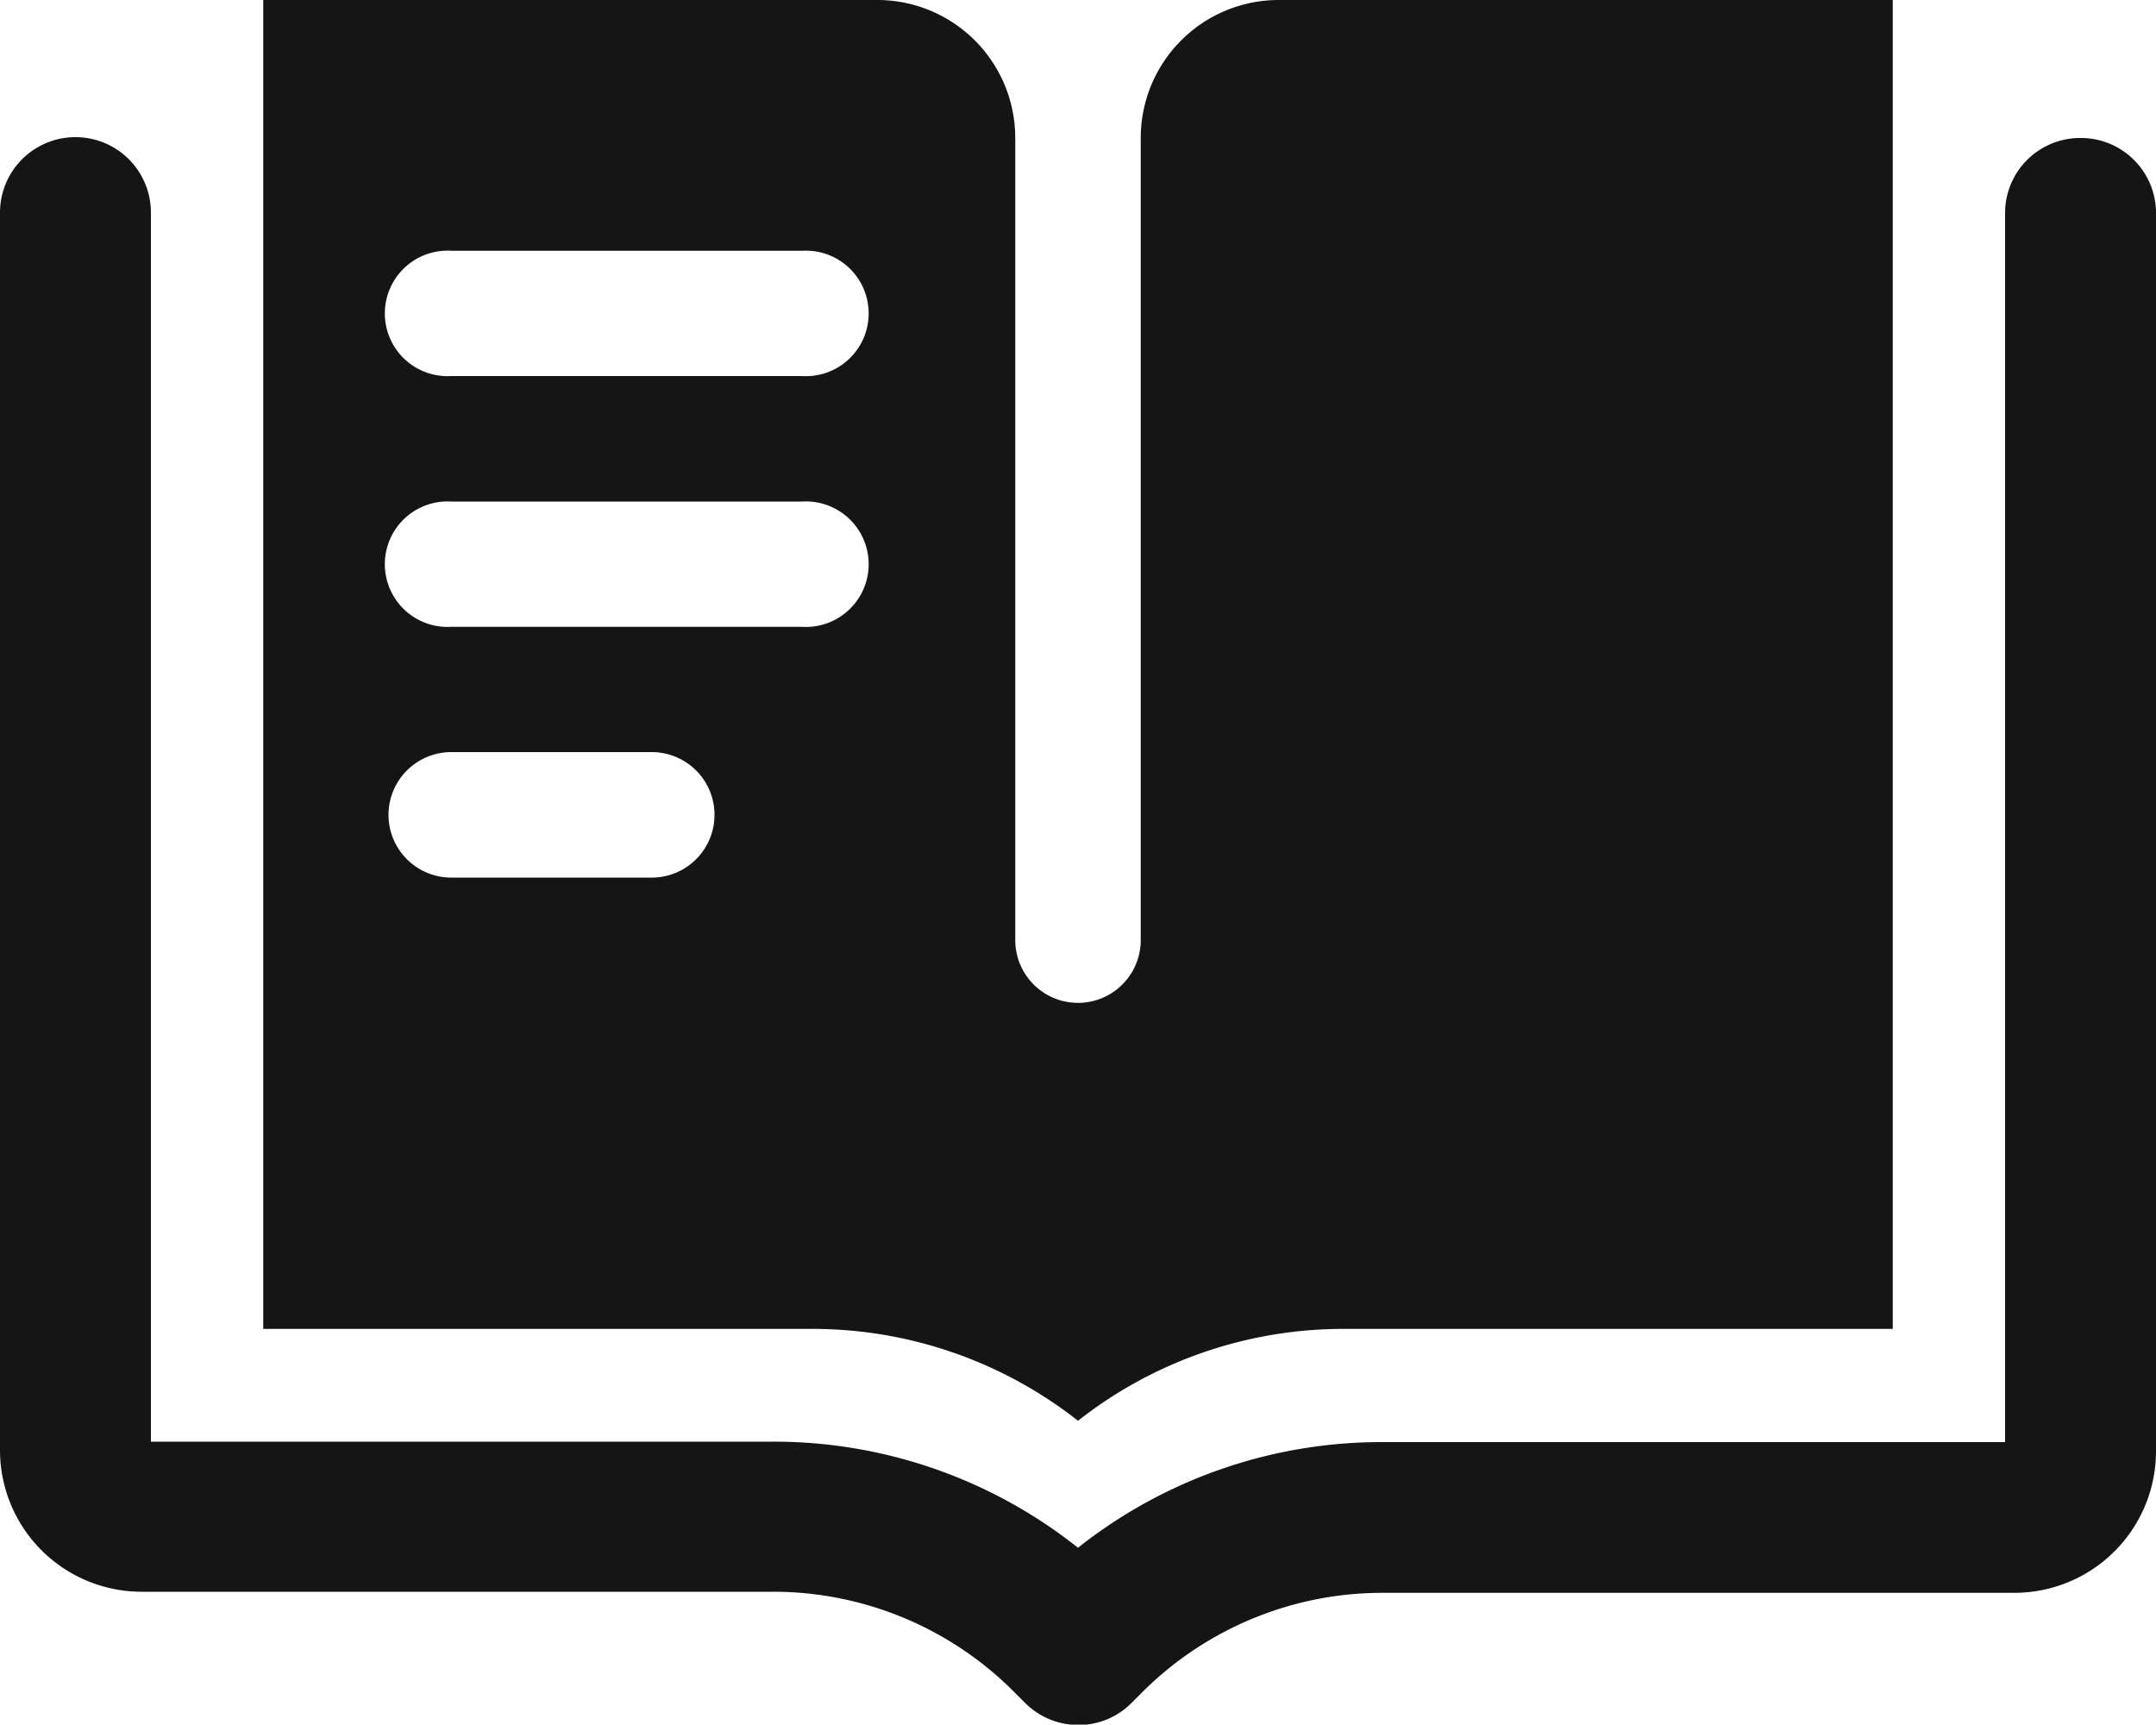 <svg xmlns="http://www.w3.org/2000/svg" viewBox="0 0 100 79.98"><defs><style>.cls-1{fill:#151515;}</style></defs><g id="圖層_2" data-name="圖層 2"><g id="圖層_1-2" data-name="圖層 1"><path class="cls-1" d="M59.3,0a6.4,6.4,0,0,0-6.39,6.4V43.6a2.91,2.91,0,0,1-5.82,0V6.4A6.4,6.4,0,0,0,40.7,0H12.21V61.63h25.4A19.92,19.92,0,0,1,50,65.89a19.92,19.92,0,0,1,12.39-4.26h25.4V0ZM30.23,40.7h-9.3a2.91,2.91,0,0,1,0-5.82h9.3a2.91,2.91,0,1,1,0,5.82Zm7-11.63H20.93a2.91,2.91,0,1,1,0-5.81H37.21a2.91,2.91,0,1,1,0,5.81Zm0-11.63H20.93a2.91,2.91,0,1,1,0-5.81H37.21a2.91,2.91,0,1,1,0,5.81Z"/><path class="cls-1" d="M96.51,6.4A3.48,3.48,0,0,0,93,9.88v57H64.16A22.66,22.66,0,0,0,50,71.78a22.66,22.66,0,0,0-14.16-4.92H7v-57a3.49,3.49,0,0,0-7,0v57.4a6.57,6.57,0,0,0,6.56,6.56H35.84A15.76,15.76,0,0,1,47,78.43l.54.54A3.5,3.5,0,0,0,50,80a3.46,3.46,0,0,0,2.46-1l.54-.54a15.76,15.76,0,0,1,11.16-4.59H93.44A6.57,6.57,0,0,0,100,67.28V9.88A3.48,3.48,0,0,0,96.51,6.4Z"/></g></g></svg>
